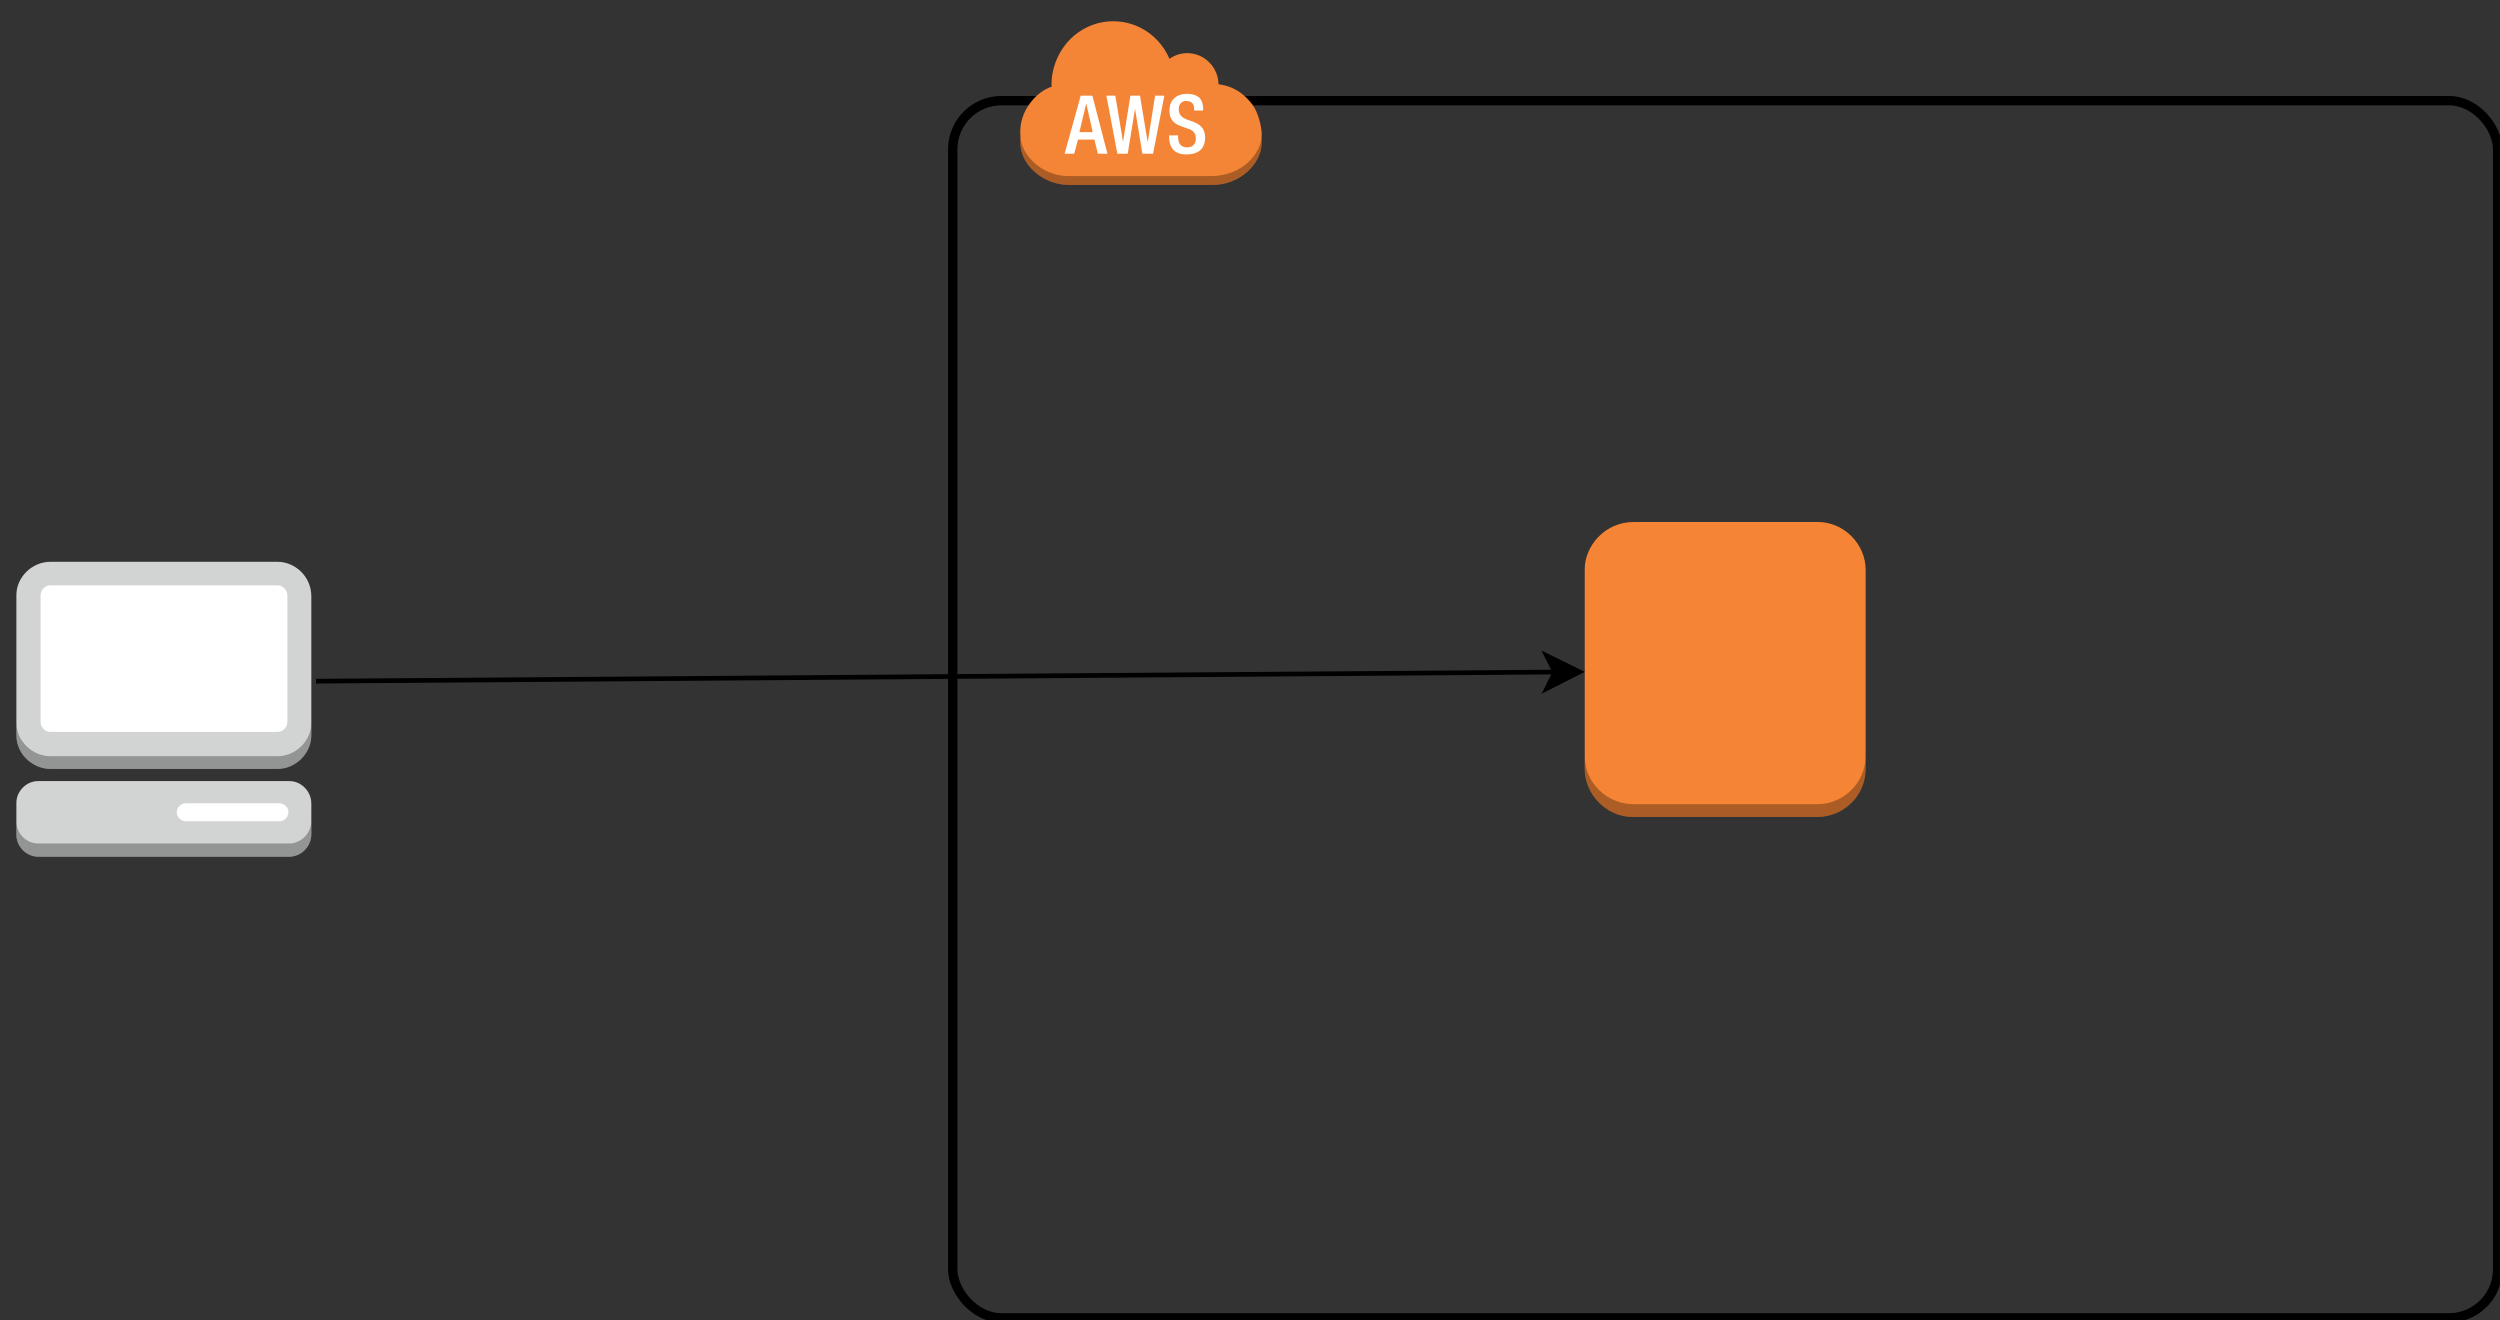 <!DOCTYPE svg PUBLIC "-//W3C//DTD SVG 1.1//EN" "http://www.w3.org/Graphics/SVG/1.1/DTD/svg11.dtd">
<svg xmlns="http://www.w3.org/2000/svg" xmlns:xlink="http://www.w3.org/1999/xlink" width="534px" height="282px" version="1.1" content="&lt;mxfile userAgent=&quot;Mozilla/5.0 (Macintosh; Intel Mac OS X 10_13_4) AppleWebKit/537.36 (KHTML, like Gecko) Chrome/66.0.336.139 Safari/537.36&quot; version=&quot;8.6.3&quot; editor=&quot;www.draw.io&quot; type=&quot;device&quot;&gt;&lt;diagram name=&quot;Page-1&quot; id=&quot;75ae5057-2f1f-a65a-41a6-c58fb5237df7&quot;&gt;3VZRb5swEP41PC4CG5P0cU3S7mVSpUpb9zR52AGrBkfGaZL9+tlwbgBDW6l5GnmI77PvfP6+O3CE19XpXtN9+V0xLiMUs1OENxFCSYpj++eQc4eslqQDCi0YLLoAj+IvBxD8ioNgvBksNEpJI/ZDMFd1zXMzwKjW6jhctlNyuOueFjwAHnMqQ/SnYKYENInjy8Q3LooStl4RmPhD8+dCq0MN+0UI79qnm66ojwXrm5IydexBeBvhtVbKdKPqtObScetp6/zuZmZf89a8Nh9xyFiyJMsbFt8sb9IErb6kXYQXKg/cH6FN1Jw9Oe3xuAuQRPiW6hz0S63FaFO2U7E1GqPVM18rqXTrieP2sTM7IaXHa1Vb79tCUyZs1iO4i+FFQA7xlLlAuapEDuOdqs0drYR0RfeDa0ZrCjBkmCCwp3IqTSXhTCGLQOwL14afehCwes9VxY0+2yUwS3wpQwegJdjHSz1h3yZlr5RQBiCFGi5eY190tAOQ8oOyovdlHUjXI8PyvXdLqlPhmn1Bjw1eVJbbgleWn9+2BxvlggxUtcxu0AZv8Ly0wzqalTWoom3mfkFtZJ8vgSvojke642y1IIHyGQ6F99hVdSdX1j2X6sBCqe/IiuBsXurBHv+l7gSlw34nKFDdQ33VLWufVv3azS3qxtA6n2jpVud0XucZ1ia4nSUyS8mogcIXZzbx3rxG++D3ieQ1++ouGNbKJW0aV659QvlJmCc3XsRJBvYvx/sijQnYD1wLmxvXoIdlRp+f+kbnQbw5duiy4iy4xAQF3KiDzvnbHwVDdcFNr5RCbfpFPMG9xzSX1IiXYVZTgsAOD0rYfGffnVk8+hR2pwGv/q1mHCgbBiJkFKg7chCorY/XY0+VjDUvl7Nu+eUGjLf/AA==&lt;/diagram&gt;&lt;/mxfile&gt;" style="background-color: rgb(255, 255, 255);"><rect width="100%" height="100%" fill="#333333" stroke="none"/><defs/><g transform="translate(0.5,0.5)"><rect x="203" y="21" width="330" height="260" rx="10.4" ry="10.4" fill="none" stroke="#000000" stroke-width="2" pointer-events="none"/><path d="M 10.18 163.74 C 6.94 163.74 3 161 3 156.51 L 3 126.6 C 3 122.8 6.32 119.5 10.26 119.5 L 58.8 119.5 C 62.41 119.5 66 122.53 66 126.9 L 66 156.53 C 66 160.54 62.53 163.74 58.82 163.74 Z M 7.74 182.5 C 5.01 182.5 3 180.24 3 177.81 L 3 170.95 C 3 168.66 4.97 166.34 7.67 166.34 L 61.33 166.34 C 63.76 166.34 66 168.43 66 171.16 L 66 177.66 C 66 180.48 63.7 182.5 61.26 182.5 Z" fill="#d2d3d3" stroke="none" pointer-events="none"/><path d="M 66 153.89 L 66 156.53 C 66 160.52 62.55 163.74 58.82 163.74 L 10.18 163.74 C 6.94 163.74 3 160.99 3 156.51 L 3 153.92 C 3 157.76 6.44 161.02 10.18 161.02 L 58.9 161.02 C 62.49 161.02 66 157.88 66 153.89 Z M 66 174.68 L 66 177.66 C 66 180.5 63.7 182.5 61.26 182.5 L 7.74 182.5 C 5.01 182.5 3 180.24 3 177.81 L 3 175.04 C 3 177.35 4.97 179.67 7.67 179.67 L 61.33 179.67 C 63.23 179.67 66 178.09 66 174.68 Z" fill-opacity="0.3" fill="#000000" stroke="none" pointer-events="none"/><rect x="3" y="119.5" width="0" height="0" fill="none" stroke="#e6e6e6" stroke-width="6" pointer-events="none"/><path d="M 10.24 155.84 C 9.23 155.84 8.17 154.89 8.17 153.79 L 8.17 126.63 C 8.17 125.57 9.09 124.52 10.29 124.52 L 58.71 124.52 C 59.99 124.52 60.88 125.57 60.88 126.67 L 60.88 153.73 C 60.88 154.8 59.96 155.84 58.7 155.84 Z M 39.14 174.92 C 38.14 174.92 37.25 173.94 37.25 173.07 C 37.25 171.92 38.2 171.08 39.17 171.08 L 59.18 171.08 C 60.15 171.08 61.12 171.91 61.12 173.01 C 61.12 173.94 60.23 174.92 59.23 174.92 Z" fill="#ffffff" stroke="none" pointer-events="none"/><path d="M 227.87 39 C 222 39 217.46 34.43 217.46 30.19 L 217.46 28.43 C 217 23.07 221.2 18.87 224.12 18.04 C 223.95 14.25 225.57 9.93 229 7.04 C 233.96 3 239.78 3.62 243.3 5.53 C 245.78 6.81 248.01 9.07 249.3 12.06 C 251.95 10.23 254.78 10.78 256.4 11.73 C 258.58 13.01 259.75 15.28 259.78 17.5 C 262.03 17.75 264.7 18.78 267.02 21.85 C 268.23 23.5 268.97 26.42 269 28.17 L 269 29.98 C 269 34.56 264.23 39 258.61 39 Z" fill="#f58536" stroke="none" pointer-events="none"/><path d="M 269 28.17 L 269 29.98 C 269 34.55 264.23 39 258.61 39 L 227.87 39 C 222 39 217.46 34.42 217.46 30.19 L 217.46 28.43 C 217.46 32.28 221.76 37.11 227.79 37.11 L 258.15 37.11 C 264.59 37.11 269 32.52 269 28.17 Z" fill-opacity="0.3" fill="#000000" stroke="none" pointer-events="none"/><rect x="217" y="3" width="0" height="0" fill="none" stroke="#e6e6e6" stroke-width="6" pointer-events="none"/><path d="M 230.06 27.72 L 232.9 27.72 L 231.52 21.59 Z M 232.83 19.94 L 236.05 32.34 L 234 32.34 L 233.27 29.32 L 229.76 29.32 L 228.95 32.34 L 226.9 32.34 L 230.34 19.94 Z M 248.2 19.94 L 245.79 32.34 L 243.51 32.34 L 241.94 22.73 L 240.38 32.34 L 238.17 32.34 L 235.83 19.94 L 237.73 19.94 L 239.38 29.81 L 240.95 19.94 L 243 19.94 L 244.65 29.88 L 246.23 19.94 Z M 256.49 23.11 L 254.58 23.11 C 254.62 22.17 254.38 21.55 253.78 21.25 C 253.41 21.07 252.62 20.92 252.01 21.29 C 251.68 21.5 251.27 21.89 251.28 22.92 C 251.3 24.23 252.24 24.72 253.16 25.09 C 254.28 25.45 255.27 25.76 256 26.47 C 257.13 27.55 257.02 29.27 256.7 30.31 C 256.26 31.59 255.26 32.21 253.91 32.42 C 252.71 32.56 251.42 32.53 250.47 31.81 C 249.4 30.95 249.2 29.68 249.23 28.41 L 251.14 28.41 C 251.11 29.25 251.22 29.91 251.56 30.33 C 252.08 30.99 252.98 31.09 253.76 30.88 C 254.71 30.58 254.96 29.69 254.93 29.12 C 254.95 28.06 254.42 27.38 253.48 27.06 C 251.95 26.52 250.79 26.28 249.96 25.3 C 249.54 24.82 249.13 23.83 249.37 22.28 C 249.58 20.98 250.44 20.22 251.22 19.9 C 252.31 19.39 254.08 19.46 255.03 19.94 C 256 20.39 256.56 21.38 256.49 23.11 Z" fill="#ffffff" stroke="none" pointer-events="none"/><path d="M 348.29 174 C 342.35 174 338 168.88 338 163.84 L 338 121.03 C 338 116.31 342.1 111 348.5 111 L 387.84 111 C 393.32 111 398 115.68 398 121.2 L 398 163.69 C 398 169.55 393.22 174 387.66 174 Z" fill="#f58534" stroke="none" pointer-events="none"/><path d="M 348.29 174 C 342.35 174 338 168.9 338 163.84 L 338 160.96 C 338 166.9 342.96 171.27 348.38 171.27 L 387.74 171.27 C 393.22 171.27 398 166.74 398 160.93 L 398 163.69 C 398 169.55 393.23 174 387.66 174 Z" fill-opacity="0.3" fill="#000000" stroke="none" pointer-events="none"/><path d="M 67 145 L 331.63 143.05" fill="none" stroke="#000000" stroke-miterlimit="10" pointer-events="none"/><path d="M 336.88 143.01 L 329.91 146.56 L 331.63 143.05 L 329.86 139.56 Z" fill="#000000" stroke="#000000" stroke-miterlimit="10" pointer-events="none"/></g></svg>